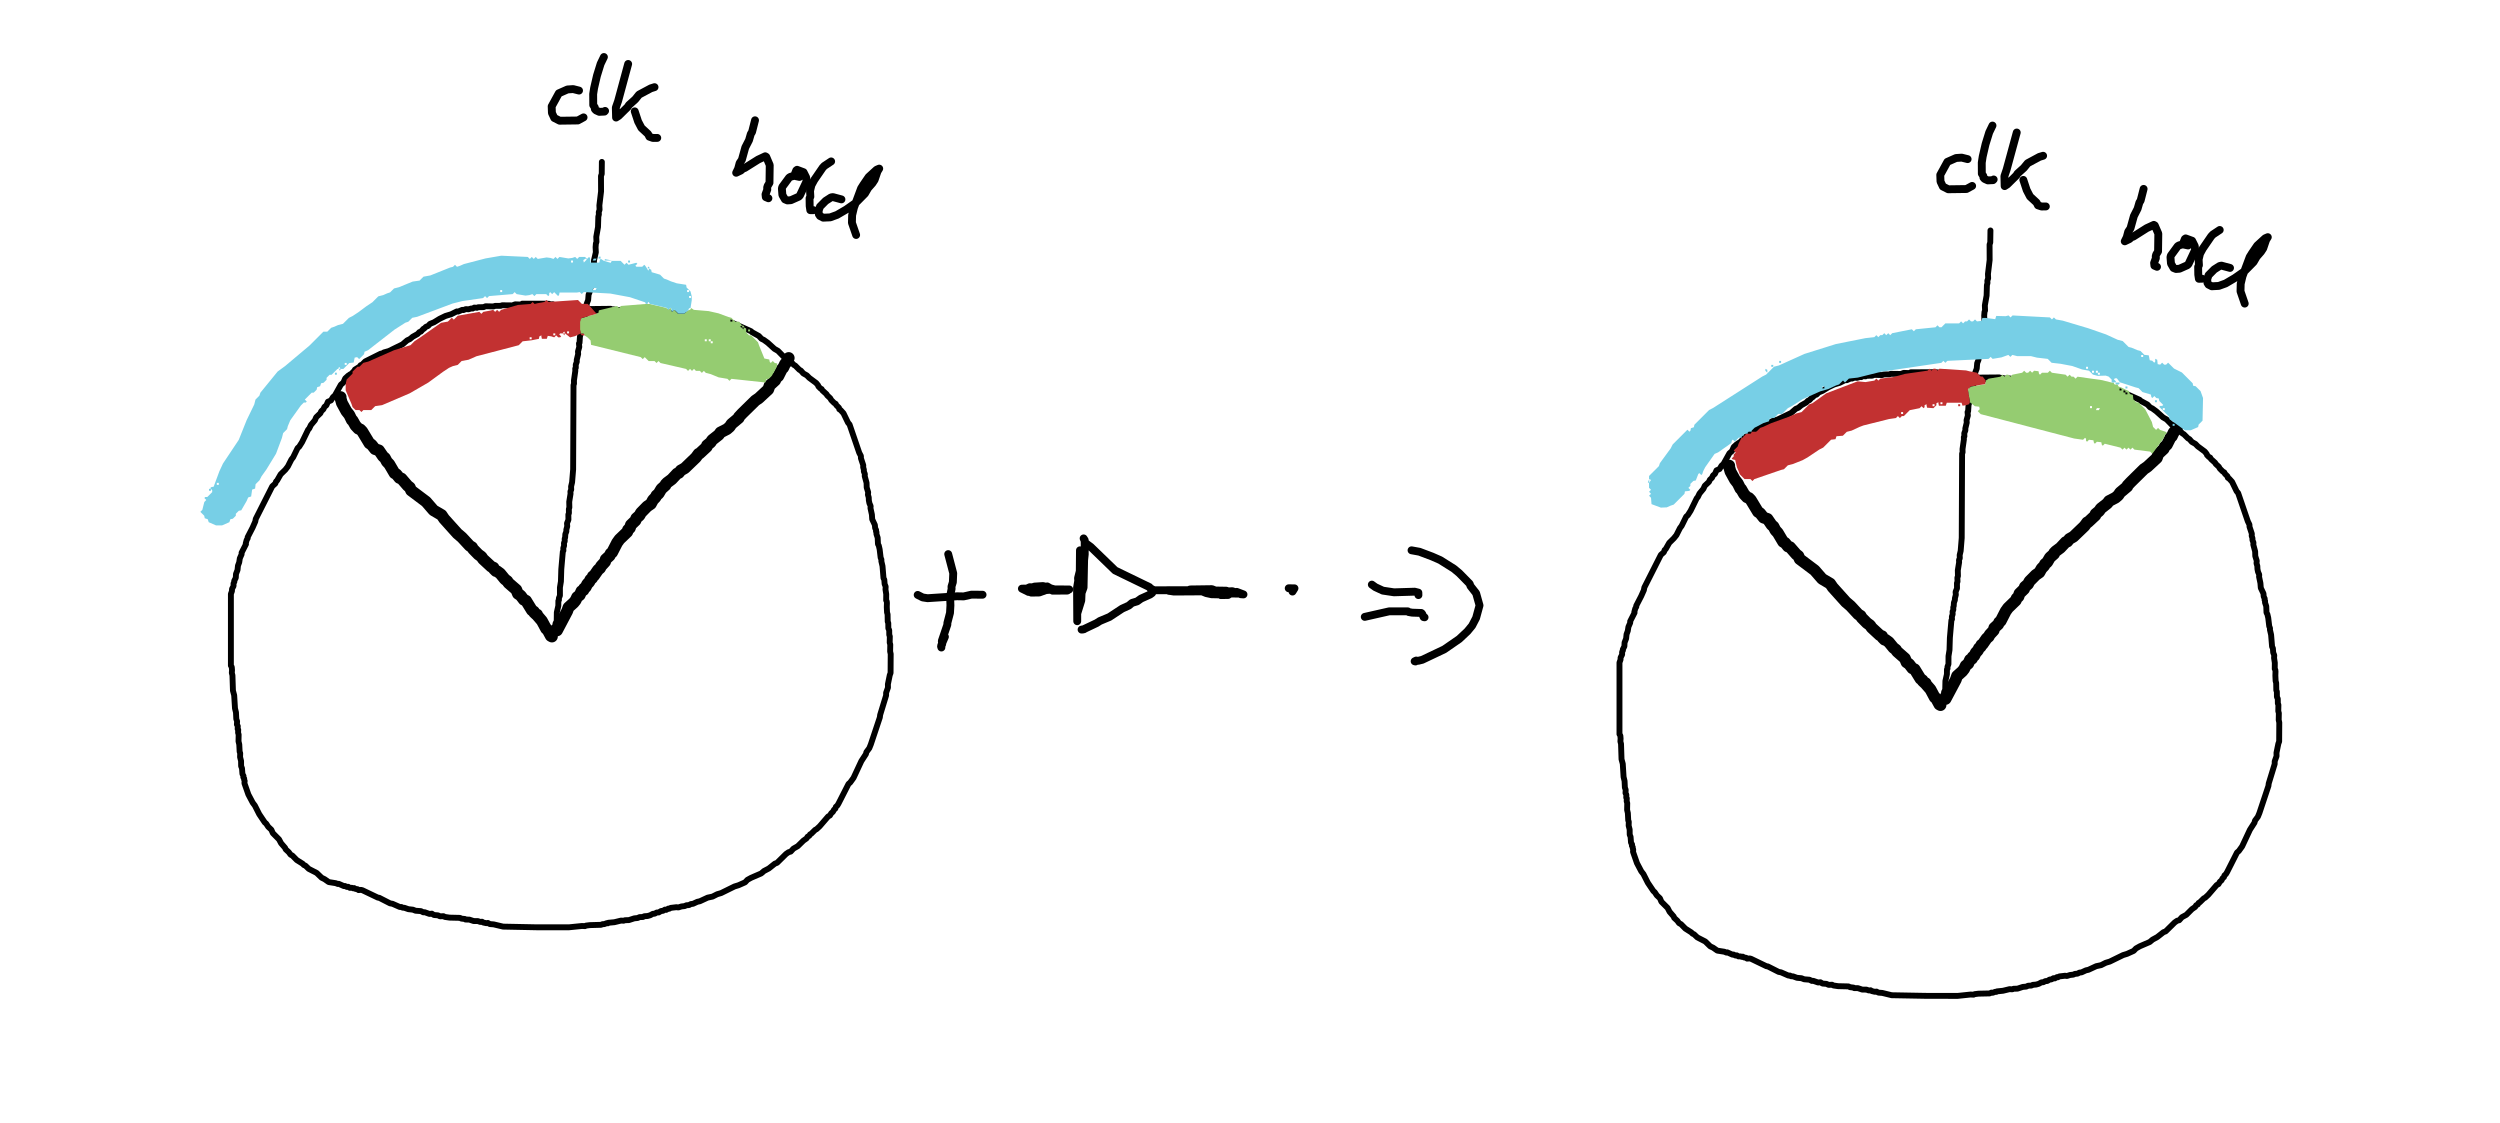 <?xml version="1.0" encoding="UTF-8"?>
<svg id="Layer_1" data-name="Layer 1" xmlns="http://www.w3.org/2000/svg" version="1.1" xmlns:xlink="http://www.w3.org/1999/xlink" viewBox="0 0 403 181">
  <defs>
    <style>
      .cls-1 {
        stroke-width: 1.9px;
      }

      .cls-1, .cls-2, .cls-3, .cls-4 {
        fill: none;
      }

      .cls-1, .cls-3, .cls-4 {
        stroke: #000;
        stroke-linecap: round;
        stroke-linejoin: round;
      }

      .cls-5 {
        fill: #c23131;
      }

      .cls-5, .cls-6, .cls-2, .cls-7 {
        stroke-width: 0px;
      }

      .cls-5, .cls-6, .cls-7 {
        fill-rule: evenodd;
      }

      .cls-6 {
        fill: #95cc71;
      }

      .cls-3 {
        stroke-width: 1.27px;
      }

      .cls-4 {
        stroke-width: .95px;
      }

      .cls-8 {
        clip-path: url(#clippath);
      }

      .cls-7 {
        fill: #77cfe6;
      }
    </style>
    <clipPath id="clippath">
      <rect class="cls-2" x="-51" y="-475" width="514" height="685"/>
    </clipPath>
  </defs>
  <g class="cls-8">
    <polyline class="cls-4" points="90.03 50.27 90.58 50.22 90.95 50.1 91.8 50.06 91.95 49.98 92.44 50 92.92 49.84 98.45 49.78 98.59 49.87 98.93 49.86 99.38 49.98 100.13 49.95 100.8 50.12 102.27 50.13 102.63 50.26 105.59 50.24 107.93 50.41 108.06 50.5 108.96 50.47 109.28 50.61 110.24 50.62 110.39 50.7 111.75 50.69 112.17 50.86 112.39 51.1 113.49 51.03 114.15 51.2 114.59 51.17 115 51.3 115.64 51.32 116.24 51.51 116.54 51.49 117.15 51.64 121.08 53.4 121.22 53.55 122.33 54.16 122.76 54.62 123.12 54.79 123.76 55.25 124.85 56.24 125.41 56.56 126.33 57.5 126.55 57.58 127.14 58.15 127.5 58.33 128.01 58.86 128.16 58.91 128.87 59.62 129.09 59.73 129.49 60.19 130.06 60.51 130.45 60.91 131.57 61.74 131.89 62.13 131.93 62.29 132.26 62.63 132.44 62.71 132.57 62.94 133.25 63.55 133.32 63.71 133.83 64.19 134 64.49 134.47 64.96 134.72 65.1 134.8 65.3 135.24 65.73 135.29 65.97 135.51 66.11 135.97 66.62 136.7 68.13 136.95 68.43 138.51 72.99 138.78 73.51 138.78 73.86 139.16 75.01 139.14 75.31 139.26 75.73 139.25 75.99 139.42 76.43 139.39 76.74 139.69 77.84 139.71 78.58 139.95 79.36 139.91 79.75 140.04 80.19 140.06 80.67 140.15 81.12 140.35 81.59 140.32 81.91 140.55 82.95 140.6 83.71 141.03 84.63 141.07 85.12 141.23 85.45 141.21 85.66 141.29 85.8 141.28 86.08 141.48 86.68 141.53 87.71 141.66 87.95 141.8 88.56 141.96 89.9 142.09 90.22 142.07 90.45 142.26 91.26 142.42 93.21 142.55 93.44 142.6 94.14 142.77 94.57 142.74 95.01 142.86 95.79 142.85 96.77 142.94 96.91 142.97 97.21 142.95 97.85 142.99 98.71 143.08 99.05 143.1 100.22 143.19 100.43 143.2 101.29 143.34 101.58 143.35 102.37 143.44 102.55 143.42 103.59 143.51 103.9 143.49 105.01 143.58 105.43 143.56 108.48 143.43 108.83 143.13 110.3 143.14 110.84 142.84 111.68 142.84 112.1 141.88 115.24 141.83 115.64 140.38 119.99 140.13 120.61 139.66 121.24 139.59 121.55 138.85 122.69 137.59 125.39 137.05 126.14 136.78 126.37 135.17 129.53 134.98 129.85 134.74 130.06 134.66 130.34 134.44 130.53 134.26 130.87 134 131.09 133.78 131.46 133.5 131.61 132.13 133.2 131.62 133.67 131.42 133.76 130.76 134.41 130.58 134.5 130.45 134.73 130.18 134.88 130.02 135.15 129.52 135.5 128.59 136.41 127.9 136.8 127.46 137.28 127.13 137.37 126.72 137.65 125.26 139.09 124.91 139.22 123.93 140 123.15 140.41 122.7 140.8 121.1 141.49 120.48 141.83 120.11 142.23 119.05 142.7 118.4 142.9 116.25 143.96 115.61 144.15 114.86 144.53 114.07 144.7 112.82 145.28 112.41 145.37 111.72 145.69 111.35 145.74 111.07 145.9 110.64 145.93 110.38 146.06 109.85 146.12 109.35 146.28 109.04 146.24 108.12 146.35 107.88 146.49 107.75 146.46 107.39 146.67 107.19 146.63 106.86 146.83 106.57 146.85 106.18 147.09 105.88 147.09 105.53 147.29 105.25 147.3 104.81 147.54 104.39 147.66 103.83 147.7 103.65 147.82 103.09 147.84 102.8 147.98 102.24 148.04 101.38 148.32 100.74 148.34 100.55 148.42 100.11 148.4 99.04 148.66 98.07 148.75 97.98 148.84 97.82 148.81 97.37 148.98 97.17 148.96 96.89 149.08 95.09 149.13 94.45 149.21 94.31 149.29 93.81 149.27 91.72 149.48 86.52 149.48 81.1 149.37 79.58 149.01 78.96 148.96 78.65 148.78 78.41 148.82 77.89 148.71 77.7 148.58 77.43 148.62 77.04 148.48 76.35 148.47 75.65 148.24 75.04 148.23 74.95 148.14 74.37 148.08 74.15 147.96 72.47 147.92 71.71 147.81 71.49 147.69 70.93 147.71 70.6 147.55 69.95 147.5 69.61 147.28 69.25 147.33 68.43 147.04 68.24 147.07 67.85 146.87 66.99 146.81 66.56 146.64 65.83 146.56 65.2 146.34 64.87 146.31 64.71 146.21 64.45 146.21 63.27 145.69 62.88 145.62 61.1 144.71 60.94 144.71 58.43 143.51 58.2 143.45 57.79 143.48 57.64 143.34 57.29 143.29 57.09 143.16 56.94 143.2 56.73 143.11 56.39 143.12 56.13 142.95 55.91 142.97 55.6 142.82 55.44 142.84 54.6 142.47 54.46 142.5 54.13 142.37 52.99 142.19 52.32 141.72 51.85 141.49 51.05 140.72 49.77 140.06 49.23 139.54 49 139.46 48.8 139.24 47.84 138.64 47.13 137.92 46.84 137.77 46.55 137.37 46.04 136.9 45.97 136.69 45.31 135.93 44.98 135.31 43.98 134.3 43.74 133.75 43.24 133.28 42.9 132.76 42.69 132.59 41.79 131.25 41.08 129.85 40.74 129.4 40.04 128.08 39.4 126.25 39.44 125.89 39.35 125.69 39.36 125.5 39.22 125.29 39.25 125.08 39.08 124.77 39.01 123.85 38.87 123.5 38.86 122.67 38.7 122.04 38.72 121.41 38.63 121.18 38.57 120.01 38.45 119.5 38.47 118.42 38.38 118.11 38.4 117.63 38.31 117.52 38.33 117.05 38.19 116.79 38.22 116.27 38.09 115.9 38.04 114.85 37.88 114.19 37.75 112.08 37.55 111.33 37.47 108.87 37.37 108.47 37.4 108.02 37.36 107.52 37.22 107.3 37.22 95.75 37.39 95.28 37.4 94.94 37.65 94.46 37.64 94.06 37.78 93.77 37.76 93.63 38.01 93.14 38.04 92.53 38.29 91.88 38.36 91.19 38.56 90.65 38.66 90 38.96 89.32 38.94 89.11 39.65 87.72 39.61 87.62 39.76 87.06 39.93 86.76 39.92 86.6 40.72 85.05 41.15 84.07 41.23 83.65 43.89 78.39 44.38 77.95 44.5 77.61 44.66 77.47 45.24 76.46 45.99 75.73 46.4 75.2 46.97 74.08 47.25 73.72 47.98 72.22 48.22 72.02 48.69 71.28 49.67 69.27 49.85 69.07 50.12 68.51 50.76 67.75 50.97 67.26 51.66 66.6 51.77 66.31 52.13 65.97 52.3 65.59 52.61 65.34 52.86 64.76 53.35 64.55 53.68 64.01 53.98 63.75 54.95 62.01 55.35 61.67 55.65 61 56.14 60.55 56.3 60.52 56.35 60.4 56.65 60.24 57.17 59.71 57.21 59.58 57.96 59.11 58.13 58.87 58.38 58.77 58.88 58.26 61.38 57.01 61.52 57.03 61.89 56.81 62.68 56.59 64.89 55.51 65.64 54.86 66.06 54.67 66.52 54.29 67.32 53.84 67.61 53.53 67.84 53.46 68.26 53 68.35 52.99 68.67 52.67 68.99 52.56 69.32 52.21 69.96 51.95 70.87 51.39 71.82 50.93 72.72 50.66 73.64 50.2 73.85 50.23 74.51 49.95 74.72 49.98 75.09 49.83 75.51 49.86 75.97 49.73 76.2 49.74 76.46 49.58 76.89 49.62 77.04 49.53 77.96 49.51 78.27 49.37 79.58 49.4 79.78 49.31 80.73 49.3 80.94 49.21 82.59 49.23 83.04 49.06 83.97 49.09 84.19 48.95 88.11 48.95 88.56 48.98 88.7 49.07 89.12 49.05 89.31 49.18 89.48 49.16 89.91 49.32 90.4 49.3 90.77 49.47 91.13 49.48 91.77 49.75 92.05 49.71 92.26 49.84 92.49 49.82 93.06 50.1 99.56 50.06 100.11 50.24 100.23 50.36"/>
    <polyline class="cls-4" points="88.8 102.83 88.86 102.82 89.06 101.97 89.23 101.73 89.19 101.4 89.52 100.78 89.55 100.5 89.74 100.13 89.76 98.72 90 97.65 90.01 96.85 90.1 96.73 90.09 96.44 90.26 96.01 90.26 94.71 90.42 93.73 90.48 91.77 90.73 88.9 90.82 88.76 90.8 88.36 90.93 87.96 90.91 87.54 91.04 87.23 91.02 86.86 91.1 86.65 91.13 86.11 91.3 85.66 91.29 85.4 91.44 84.83 91.4 84.36 91.63 83.78 91.62 82.92 91.71 82.73 91.7 82.06 91.78 81.81 91.76 80.89 91.97 79.59 91.95 79.22 92.08 78.94 92.06 78.43 92.22 77.75 92.39 75.67 92.45 62.06 92.53 61.88 92.52 61.34 92.74 59.79 92.73 59.41 92.82 59.28 92.81 58.79 92.98 58.32 92.97 58.02 93.2 57.07 93.17 56.67 93.38 55.93 93.33 55.37 93.42 55.26 93.49 54.23 93.95 52.56 93.91 52.2 94.27 50.95 94.24 50.61 94.55 49.35 94.57 48.99 94.81 48.37 94.88 47.5 95.1 46.94 95.11 46.62 95.27 46.16 95.23 45.65 95.36 45.26 95.37 44.4 95.55 43.84 95.56 43.04 95.74 42.54 95.75 41.97 96.05 40.67 96.01 39.86 96.06 39.23 96.15 39.02 96.12 38.18 96.4 36.59 96.45 34.93 96.54 34.56 96.52 34.2 96.65 33.81 96.62 33.11 96.89 30.85 96.88 28.37 97 28.04 97.02 26.1"/>
    <polyline class="cls-1" points="54.91 64.01 54.76 64 54.84 64 55.11 64.96 55.83 66.28 56.3 66.87 56.71 67.71 56.83 67.77 57.3 68.6 57.77 69.1 58.09 69.23 58.39 69.54 59.55 71.46 59.88 71.67 60.45 72.39 61.08 72.6 61.75 73.58 62.05 73.83 62.36 74.42 62.75 74.83 63.6 76.28 63.9 76.45 64.38 77.04 64.71 77.14 65.72 78.31 66.06 78.57 66.27 79.06 68.68 80.87 69.89 82.27 71.18 83.02 71.59 83.63 73.72 86 74.46 86.63 75.71 87.98 76.1 88.22 76.25 88.5 77.1 89.37 77.62 89.75 77.86 90.12 79.21 91.37 79.56 91.51 79.63 91.74 79.94 92.05 80.11 92.07 80.63 92.45 81.39 93.38 81.79 93.68 81.94 93.95 83.23 95.07 83.49 95.71 83.9 95.98 84.44 96.68 84.8 96.84 85.74 98.37 86.07 98.59 86.1 98.74 86.43 99.05 86.58 99.07 86.6 99.21 87.35 100.08 88.04 101.36 88.23 101.47 88.79 102.51 88.97 102.61"/>
    <polyline class="cls-1" points="127.14 57.71 126.89 58.29 126.55 58.66 126.26 59.28 126.05 59.47 125.46 60.64 125.11 60.94 124.95 61.32 124.07 62.13 123.84 62.78 122.33 64.18 121.76 64.57 119.6 66.69 119.11 67.22 119.08 67.38 117.92 68.35 117.63 68.79 117.18 69.18 116.14 69.71 115.86 70.1 114.8 70.93 114.55 71.32 113.97 71.79 113.93 72.03 112.75 73.12 112.61 73.16 112.17 73.76 110.39 75.47 109.75 75.83 109.43 76.23 109.15 76.34 108.29 77.26 107.55 77.81 107.3 78.07 107.27 78.23 106.61 78.82 106.17 79.57 105.82 79.87 105.68 80.16 105.26 80.6 104.92 81.23 104.32 81.64 103.32 82.66 103.08 83.1 102.57 83.55 102.44 83.91 101.7 84.62 101.54 85.11 101.24 85.4 101.11 85.75 99.87 86.94 99.48 87.48 98.67 89.06 98.43 89.24 98.27 89.59 97.64 90.17 97.54 90.56 96.89 91.27 96.74 91.58 96.41 91.86 95.76 92.8 95.56 92.91 95.45 93.2 95.17 93.44 94.98 93.83 94.67 94.14 94.41 94.65 94.15 94.86 94.05 95.13 93.73 95.3 93.45 95.93 93.03 96.26 92.78 96.79 92.47 97.17 91.64 97.92 91.43 98.51 89.79 101.62"/>
    <polyline class="cls-3" points="121.71 19.39 121.23 21.28 121.03 21.6 120.74 22.6 120.14 23.77 119.59 25.76 119.23 26.29 118.99 27.19 118.67 27.85 119.42 27.49 119.75 27.19 120.06 27.08 122.21 25.73 123.36 25.19 123.52 25.29 124.08 26.61 124.04 29.48 123.75 29.96 123.66 30.25 123.69 30.55 123.4 31.34 123.45 31.78 123.87 31.96"/>
    <polyline class="cls-3" points="128.88 28.52 128.02 28.34 127.43 28.5 127.21 28.63 126.1 30.14 126.04 30.41 126.12 31.43 126.53 32.14 126.93 32.31 127.49 32.27 128.77 31.7 128.95 31.5 130.01 29.25 129.96 28.62 129.53 27.76 128.49 27.37 128.36 27.47 128.13 28.04 128.31 28.36"/>
    <polyline class="cls-3" points="133.98 26.02 132.88 26.75 132.61 27.04 131.25 29.02 130.8 29.85 130.58 30.77 130.63 31.71 130.5 31.96 130.52 33.21 130.62 33.88 131.14 33.88"/>
    <polyline class="cls-3" points="135.64 32.14 134.26 31.77 133.97 31.82 133.1 32.38 132.18 33.31 131.96 33.97 132 34.55 132.18 34.82 132.7 35.09 133.83 35.04 134.93 34.64 136.42 33.77 137.97 32.68 139.43 31.2 139.94 30.32 140.63 29.54 140.99 28.99 141.45 27.64 141.73 27.18 141.31 27.36 140.03 28.53 139.17 29.79 138.81 30.36 137.65 33.48 137.36 34.7 137.33 35.91 138.01 37.88"/>
    <polyline class="cls-3" points="93.34 14.6 92.39 14.36 91.48 14.42 90.08 15.04 88.93 17.14 88.97 18.21 89.35 19.02 90.22 19.46 93.15 19.42 94.07 18.92"/>
    <polyline class="cls-3" points="97.35 9.19 96.82 10.29 96.23 12.2 95.77 14.19 95.62 15.16 95.63 16.94 95.88 17.32 95.89 17.58 96.07 17.79 96.6 18.03 97.44 17.99 97.54 17.88"/>
    <polyline class="cls-3" points="101.26 10.31 99.64 16.29 99.27 17.35 99.31 18.95 99.73 18.68 101.2 17.23 101.38 16.94 102.4 16.02 103.02 15.25 104.91 14.24 105.51 14.05"/>
    <polyline class="cls-3" points="102.32 17.95 102.86 19.59 103.4 20.62 104.46 21.6 104.68 22.04 105.26 22.24 105.95 22.23"/>
    <polyline class="cls-4" points="313.87 61.32 314.42 61.28 314.79 61.15 315.64 61.12 315.79 61.03 316.28 61.05 316.76 60.89 322.29 60.84 322.43 60.92 322.77 60.91 323.22 61.03 323.97 61.01 324.64 61.17 326.11 61.18 326.47 61.31 329.43 61.29 331.77 61.47 331.9 61.55 332.8 61.53 333.12 61.66 334.08 61.67 334.23 61.76 335.59 61.74 336.01 61.92 336.23 62.16 337.33 62.08 337.99 62.25 338.43 62.22 338.84 62.35 339.48 62.37 340.08 62.56 340.38 62.54 340.99 62.69 344.92 64.45 345.06 64.61 346.17 65.21 346.6 65.67 346.96 65.84 347.6 66.31 348.69 67.29 349.25 67.61 350.17 68.55 350.39 68.63 350.98 69.2 351.34 69.38 351.85 69.91 352 69.96 352.71 70.67 352.93 70.78 353.33 71.24 353.9 71.56 354.29 71.96 355.41 72.79 355.73 73.19 355.77 73.35 356.1 73.69 356.28 73.76 356.41 74 357.09 74.61 357.16 74.77 357.67 75.24 357.84 75.54 358.31 76.01 358.56 76.15 358.64 76.35 359.08 76.79 359.13 77.02 359.35 77.16 359.81 77.67 360.54 79.18 360.79 79.48 362.35 84.04 362.61 84.57 362.62 84.91 363 86.06 362.97 86.37 363.1 86.78 363.09 87.04 363.26 87.48 363.23 87.79 363.53 88.9 363.55 89.64 363.79 90.41 363.75 90.8 363.88 91.24 363.9 91.72 363.99 92.18 364.19 92.64 364.16 92.96 364.38 94.01 364.44 94.77 364.87 95.68 364.91 96.17 365.07 96.5 365.05 96.71 365.13 96.86 365.12 97.13 365.32 97.73 365.36 98.76 365.5 99.01 365.64 99.61 365.8 100.95 365.93 101.28 365.91 101.5 366.1 102.32 366.26 104.26 366.39 104.49 366.44 105.2 366.61 105.63 366.58 106.06 366.7 106.85 366.69 107.83 366.78 107.96 366.81 108.26 366.79 108.9 366.83 109.76 366.92 110.11 366.94 111.27 367.03 111.48 367.04 112.35 367.18 112.63 367.19 113.42 367.28 113.6 367.26 114.64 367.35 114.96 367.33 116.06 367.42 116.48 367.4 119.53 367.27 119.88 366.97 121.35 366.98 121.89 366.68 122.73 366.68 123.15 365.72 126.29 365.67 126.69 364.22 131.05 363.97 131.66 363.5 132.29 363.43 132.6 362.69 133.75 361.43 136.44 360.89 137.19 360.61 137.42 359.01 140.58 358.82 140.9 358.58 141.12 358.5 141.39 358.28 141.58 358.1 141.93 357.84 142.14 357.62 142.52 357.34 142.66 355.97 144.25 355.46 144.72 355.26 144.81 354.6 145.46 354.42 145.55 354.29 145.79 354.02 145.93 353.86 146.2 353.35 146.55 352.43 147.47 351.73 147.85 351.29 148.34 350.96 148.42 350.56 148.7 349.1 150.14 348.75 150.27 347.76 151.05 346.99 151.47 346.54 151.85 344.94 152.54 344.32 152.89 343.95 153.28 342.89 153.76 342.24 153.96 340.09 155.01 339.45 155.2 338.7 155.58 337.91 155.75 336.66 156.33 336.25 156.42 335.56 156.74 335.19 156.79 334.91 156.95 334.48 156.99 334.22 157.11 333.69 157.17 333.19 157.33 332.88 157.29 331.96 157.4 331.72 157.54 331.59 157.51 331.23 157.72 331.03 157.68 330.69 157.88 330.41 157.9 330.02 158.14 329.72 158.15 329.37 158.34 329.09 158.35 328.65 158.59 328.23 158.71 327.67 158.76 327.49 158.87 326.93 158.9 326.64 159.04 326.08 159.09 325.22 159.37 324.58 159.39 324.39 159.48 323.95 159.45 322.88 159.71 321.91 159.81 321.82 159.89 321.66 159.87 321.21 160.04 321.01 160.01 320.73 160.14 318.93 160.18 318.29 160.26 318.15 160.34 317.65 160.32 315.56 160.54 310.36 160.53 304.94 160.43 303.42 160.06 302.8 160.01 302.49 159.84 302.24 159.88 301.73 159.76 301.54 159.63 301.27 159.67 300.88 159.53 300.19 159.52 299.49 159.29 298.88 159.28 298.79 159.2 298.21 159.13 297.99 159.01 296.31 158.97 295.55 158.86 295.33 158.74 294.77 158.76 294.43 158.6 293.79 158.55 293.45 158.34 293.08 158.38 292.27 158.1 292.08 158.13 291.69 157.93 290.83 157.86 290.4 157.69 289.67 157.62 289.04 157.39 288.71 157.37 288.55 157.26 288.29 157.26 287.1 156.74 286.72 156.67 284.94 155.77 284.78 155.77 282.27 154.56 282.04 154.5 281.63 154.53 281.48 154.4 281.13 154.34 280.93 154.21 280.78 154.25 280.56 154.17 280.23 154.17 279.97 154 279.75 154.03 279.44 153.87 279.27 153.89 278.44 153.52 278.3 153.56 277.97 153.42 276.83 153.24 276.16 152.77 275.69 152.55 274.89 151.77 273.61 151.11 273.07 150.6 272.84 150.51 272.64 150.3 271.68 149.69 270.97 148.97 270.67 148.82 270.39 148.43 269.87 147.95 269.81 147.75 269.14 146.98 268.82 146.36 267.82 145.36 267.58 144.8 267.08 144.33 266.74 143.82 266.53 143.64 265.63 142.3 264.92 140.9 264.57 140.45 263.88 139.14 263.24 137.3 263.28 136.95 263.19 136.74 263.2 136.56 263.06 136.34 263.09 136.13 262.92 135.83 262.85 134.9 262.71 134.55 262.7 133.72 262.54 133.09 262.56 132.46 262.47 132.24 262.41 131.07 262.29 130.56 262.31 129.47 262.22 129.16 262.24 128.68 262.15 128.57 262.17 128.11 262.03 127.84 262.06 127.32 261.93 126.95 261.88 125.9 261.72 125.24 261.59 123.13 261.39 122.39 261.31 119.92 261.21 119.52 261.24 119.07 261.2 118.57 261.06 118.36 261.06 106.81 261.23 106.33 261.24 106 261.49 105.51 261.48 105.11 261.62 104.83 261.6 104.69 261.85 104.19 261.88 103.58 262.13 102.94 262.2 102.25 262.4 101.7 262.5 101.06 262.8 100.37 262.78 100.16 263.49 98.77 263.45 98.67 263.6 98.11 263.77 97.81 263.76 97.65 264.56 96.1 264.99 95.13 265.07 94.7 267.73 89.44 268.22 89.01 268.34 88.66 268.5 88.53 269.08 87.51 269.82 86.78 270.24 86.26 270.81 85.13 271.08 84.77 271.82 83.27 272.06 83.07 272.53 82.33 273.51 80.33 273.69 80.12 273.96 79.56 274.59 78.8 274.81 78.31 275.5 77.66 275.61 77.36 275.97 77.02 276.14 76.64 276.45 76.39 276.7 75.82 277.19 75.61 277.51 75.07 277.82 74.8 278.79 73.06 279.19 72.72 279.48 72.05 279.98 71.6 280.13 71.57 280.19 71.45 280.49 71.29 281.01 70.76 281.05 70.63 281.8 70.16 281.97 69.93 282.22 69.82 282.72 69.31 285.22 68.06 285.36 68.08 285.73 67.86 286.52 67.64 288.73 66.57 289.48 65.91 289.9 65.73 290.36 65.34 291.16 64.89 291.45 64.59 291.68 64.51 292.1 64.05 292.19 64.04 292.51 63.72 292.83 63.61 293.16 63.27 293.8 63 294.71 62.44 295.66 61.98 296.56 61.71 297.48 61.25 297.69 61.29 298.35 61 298.55 61.03 298.93 60.88 299.35 60.91 299.81 60.78 300.04 60.79 300.3 60.63 300.73 60.67 300.88 60.58 301.8 60.56 302.11 60.43 303.42 60.46 303.62 60.36 304.57 60.35 304.77 60.26 306.43 60.28 306.88 60.11 307.81 60.14 308.03 60.01 311.95 60 312.4 60.04 312.54 60.12 312.96 60.11 313.15 60.23 313.32 60.22 313.75 60.37 314.24 60.35 314.61 60.53 314.97 60.53 315.61 60.8 315.88 60.76 316.1 60.89 316.33 60.87 316.9 61.15 323.4 61.12 323.95 61.29 324.07 61.42"/>
    <polyline class="cls-4" points="312.64 113.89 312.7 113.88 312.9 113.02 313.07 112.79 313.03 112.45 313.36 111.83 313.39 111.55 313.57 111.18 313.6 109.77 313.84 108.7 313.85 107.9 313.94 107.78 313.93 107.49 314.09 107.06 314.1 105.77 314.26 104.78 314.32 102.82 314.57 99.95 314.66 99.82 314.64 99.41 314.77 99.01 314.75 98.59 314.88 98.29 314.86 97.91 314.94 97.7 314.97 97.16 315.13 96.71 315.13 96.45 315.28 95.88 315.24 95.41 315.47 94.84 315.46 93.97 315.55 93.78 315.53 93.12 315.62 92.87 315.6 91.94 315.81 90.64 315.79 90.27 315.92 89.99 315.9 89.48 316.06 88.81 316.23 86.72 316.29 73.11 316.37 72.93 316.36 72.39 316.58 70.84 316.57 70.46 316.66 70.34 316.64 69.84 316.82 69.37 316.81 69.07 317.04 68.12 317.01 67.73 317.22 66.98 317.17 66.42 317.26 66.31 317.33 65.29 317.79 63.61 317.75 63.26 318.11 62 318.08 61.66 318.39 60.4 318.41 60.04 318.65 59.42 318.72 58.55 318.94 57.99 318.95 57.67 319.1 57.21 319.07 56.71 319.2 56.32 319.21 55.45 319.39 54.9 319.4 54.09 319.57 53.59 319.59 53.03 319.89 51.72 319.85 50.91 319.9 50.28 319.99 50.07 319.96 49.23 320.24 47.64 320.29 45.98 320.38 45.61 320.36 45.25 320.49 44.87 320.46 44.17 320.73 41.91 320.72 39.42 320.83 39.09 320.86 37.15"/>
    <polyline class="cls-1" points="278.75 75.06 278.6 75.05 278.68 75.06 278.95 76.02 279.67 77.33 280.13 77.92 280.55 78.77 280.67 78.83 281.14 79.65 281.6 80.15 281.93 80.28 282.23 80.59 283.39 82.51 283.72 82.72 284.29 83.44 284.92 83.65 285.59 84.63 285.89 84.88 286.2 85.48 286.58 85.89 287.44 87.34 287.74 87.5 288.22 88.09 288.55 88.2 289.56 89.36 289.9 89.62 290.11 90.12 292.52 91.93 293.73 93.32 295.02 94.08 295.43 94.68 297.56 97.05 298.3 97.68 299.55 99.03 299.94 99.27 300.09 99.56 300.94 100.42 301.46 100.8 301.7 101.17 303.05 102.42 303.4 102.56 303.47 102.79 303.78 103.11 303.95 103.13 304.47 103.5 305.23 104.43 305.63 104.73 305.78 105 307.07 106.13 307.33 106.76 307.74 107.04 308.27 107.73 308.64 107.89 309.58 109.42 309.91 109.65 309.94 109.79 310.27 110.1 310.42 110.12 310.44 110.27 311.19 111.13 311.88 112.42 312.07 112.53 312.63 113.56 312.81 113.66"/>
    <polyline class="cls-1" points="350.98 68.76 350.73 69.34 350.39 69.71 350.1 70.34 349.89 70.52 349.3 71.69 348.95 72 348.78 72.37 347.91 73.18 347.68 73.83 346.17 75.23 345.6 75.62 343.44 77.75 342.95 78.27 342.92 78.43 341.76 79.4 341.47 79.84 341.02 80.23 339.98 80.77 339.7 81.15 338.64 81.98 338.39 82.37 337.81 82.85 337.77 83.08 336.59 84.18 336.45 84.21 336.01 84.81 334.23 86.52 333.59 86.88 333.27 87.29 332.99 87.39 332.13 88.31 331.39 88.86 331.14 89.12 331.11 89.29 330.45 89.87 330.01 90.63 329.66 90.92 329.52 91.21 329.1 91.65 328.75 92.28 328.16 92.69 327.15 93.71 326.92 94.16 326.41 94.6 326.28 94.96 325.54 95.68 325.38 96.17 325.08 96.46 324.94 96.8 323.7 98 323.32 98.53 322.51 100.11 322.27 100.3 322.11 100.65 321.48 101.22 321.38 101.62 320.73 102.32 320.58 102.63 320.25 102.91 319.6 103.85 319.4 103.96 319.29 104.25 319.01 104.49 318.82 104.88 318.51 105.19 318.25 105.71 317.99 105.91 317.88 106.19 317.57 106.35 317.28 106.98 316.87 107.31 316.62 107.84 316.31 108.23 315.48 108.97 315.27 109.57 313.62 112.67"/>
    <polyline class="cls-3" points="345.55 30.45 345.07 32.33 344.87 32.65 344.58 33.65 343.98 34.83 343.43 36.81 343.07 37.34 342.83 38.25 342.51 38.9 343.26 38.54 343.59 38.24 343.9 38.14 346.05 36.78 347.2 36.25 347.35 36.34 347.92 37.66 347.88 40.53 347.59 41.01 347.5 41.31 347.53 41.6 347.24 42.39 347.29 42.83 347.71 43.01"/>
    <polyline class="cls-3" points="352.72 39.57 351.86 39.39 351.27 39.55 351.05 39.68 349.94 41.2 349.88 41.46 349.96 42.48 350.37 43.2 350.77 43.36 351.33 43.32 352.61 42.75 352.79 42.55 353.85 40.3 353.8 39.67 353.37 38.81 352.33 38.43 352.2 38.52 351.97 39.09 352.15 39.41"/>
    <polyline class="cls-3" points="357.82 37.07 356.72 37.8 356.44 38.1 355.09 40.07 354.64 40.9 354.42 41.82 354.47 42.76 354.34 43.01 354.36 44.27 354.46 44.94 354.98 44.93"/>
    <polyline class="cls-3" points="359.48 43.19 358.1 42.82 357.81 42.88 356.94 43.43 356.02 44.36 355.8 45.02 355.84 45.6 356.01 45.88 356.54 46.15 357.67 46.09 358.77 45.69 360.25 44.82 361.81 43.73 363.27 42.25 363.78 41.38 364.47 40.59 364.83 40.04 365.29 38.69 365.57 38.23 365.15 38.41 363.87 39.58 363.01 40.84 362.65 41.42 361.49 44.53 361.2 45.75 361.17 46.96 361.85 48.94"/>
    <polyline class="cls-3" points="317.18 25.65 316.22 25.41 315.32 25.47 313.92 26.09 312.77 28.19 312.81 29.26 313.19 30.07 314.06 30.51 316.99 30.47 317.91 29.97"/>
    <polyline class="cls-3" points="321.19 20.24 320.66 21.34 320.07 23.25 319.61 25.24 319.46 26.22 319.47 28 319.71 28.37 319.73 28.63 319.91 28.84 320.44 29.08 321.27 29.04 321.38 28.93"/>
    <polyline class="cls-3" points="325.1 21.36 323.47 27.34 323.11 28.4 323.15 30 323.57 29.73 325.04 28.28 325.22 27.99 326.24 27.07 326.86 26.31 328.75 25.29 329.35 25.11"/>
    <polyline class="cls-3" points="326.16 29 326.7 30.64 327.24 31.68 328.3 32.66 328.52 33.1 329.1 33.29 329.79 33.28"/>
    <polyline class="cls-3" points="207.74 94.83 208.67 94.84 208.35 95.36"/>
    <polyline class="cls-3" points="221.14 94.24 221.71 94.65 222.91 95.21 224.71 95.48 228.05 95.38 228.64 95.53 228.65 95.93"/>
    <polyline class="cls-3" points="220 99.44 223.93 98.55 226.94 98.55 227.07 98.66 227.64 98.76 229.11 98.81 229.24 98.92 229.49 99.48 229.64 99.51"/>
    <polyline class="cls-3" points="227.54 88.71 228.81 88.94 230.85 89.71 232.15 90.28 234.35 91.66 235.22 92.38 236.91 94.1 237.04 94.47 237.95 95.63 238.5 97.59 237.95 99.61 237.3 100.86 236.56 101.76 235.23 103.01 232.81 104.68 229.27 106.36 228.58 106.53 228.29 106.48 228.04 106.6 228.18 106.63"/>
    <polyline class="cls-3" points="152.85 89.32 153.66 92.41 153.6 93.85 153.38 94.56 153.4 94.92 153.16 96.1 153.21 97.59 153.14 98.8 152.71 100.45 152.72 100.67 151.82 103.32 151.88 103.84 151.7 104.2 151.75 104.38 151.73 104.03 152.32 102.65"/>
    <polyline class="cls-3" points="147.93 95.9 148.74 96.31 149.53 96.43 154.28 96.12 155.35 96.14 156.59 95.86 158.39 95.87"/>
    <polyline class="cls-3" points="168.01 95.02 167.97 95.1 169.46 95.06 169.68 95.22 172.04 95.2"/>
    <polyline class="cls-3" points="174.09 88.71 174.06 92.07 173.78 93.19 173.81 93.63 173.62 94.74 173.65 100.14 173.65 98.9 174.3 96.81 174.35 95.6 174.67 94.72 174.76 90.29 174.86 89.35 174.85 87.06 174.68 86.79 175 87.55 175.83 88.16 179.76 91.96 185.29 94.64 185.49 94.92 185.66 94.94 185.84 95.25 185.72 95.6 185.39 95.84 183.94 96.49 183.31 96.94 182.48 97.19 181.97 97.62 180.89 98.11 178.84 99.46 177.31 100.1 176.78 100.44 174.61 101.47 174.35 101.49 174.75 101.43"/>
    <polyline class="cls-3" points="188.46 95.24 189.24 95.36 193.77 95.33 194.46 95.61 195.3 95.79 196.65 95.82 196.82 95.93 197.97 95.91"/>
    <polyline class="cls-3" points="170.31 95.02 170.3 95.09 169.33 94.83 168.81 94.53 168.6 94.58 168.12 94.47 166.74 94.56 166.47 94.68 166 94.66 165.53 94.88 164.73 94.89 165.8 95.42 165.98 95.39 166.24 95.53 167.53 95.51 168.92 95.01 172.36 95.02"/>
    <polyline class="cls-3" points="196.74 95.82 197.74 95.67 199.9 95.69 200.02 95.79 200.45 95.82 199.37 95.41 199.07 95.45 198.65 95.3 197.97 95.34 197.7 95.22 195.92 95.19 195.36 94.97 191.85 95.02 191.57 95.14 185.81 95.15"/>
    <polyline class="cls-7" points="265.86 77.85 265.63 77.77 265.86 77.21 265.86 77.85"/>
    <polyline class="cls-7" points="34 79.11 33.69 79.11 33.69 78.8 34 78.8 34 79.11"/>
    <polyline class="cls-6" points="120.91 53.42 120.59 53.42 120.59 53.11 120.91 53.11 120.91 53.42"/>
    <polyline class="cls-6" points="119.64 52.79 119.64 52.47 119.8 52.47 119.96 52.63 119.96 52.79 119.64 52.79"/>
    <polyline class="cls-5" points="94.27 54.06 93.79 54.06 93.63 53.9 93.63 53.74 94.11 53.74 94.27 53.9 94.27 54.06"/>
    <polyline class="cls-5" points="91.1 53.74 90.94 54.06 90.78 53.74 91.1 53.74"/>
    <path class="cls-6" d="M119.96,52.79l.32.16v.63l.48.48h.32l1.11,1.11.16.48.87,2.14.79.16.08.4.16.16.32-.32.32.32.4.08-.08.56-.79,1.43-.48.48-.4.08-.16.52-5.47-.59-.32.32-.32-.32-1.43-.24-1.27-.52-.79-.2-.32-.32-.32.32-.32-.32h-.63l-.32-.32-.32.32-.32-.32-.32.32-.32-.32-4.12-.95-.32-.32-.32.32-.32-.32h-.95l-.63-.63-.32.32-.32-.32-8.01-1.98-.08-.71-.48-.48-.48-.32v-.16l-.16-.16h-.48l-.12-.63v-1.27l.2-.56,2.46-.71.32-.16.08-.4,2.93-.71.32.32.32-.32,3.96-.32h.63l2.7.63.32.32.32-.32.16.16v.32l.16.16.32-.32.63.63h.95l.79-.63h.16l.16-.16v-.16l.48.32,2.38.2,1.59.36,1.59.59.48.12.63.63h.63l.48.63-.32.16.16.16h.16l.16.32.16-.32M118.06,51.84v-.32h-.32v.32h.32M114.89,55.33v-.32h-.32v.32h.32M114.57,55.01v-.32h-.32v.32h.32M113.93,55.01v-.32h-.32v.32h.32"/>
    <path class="cls-5" d="M85.7,54.69v-.32h-.32v.32h.32M89.51,54.06v-.32h-.32v.32h.32M91.73,53.74v-.32h-.32v.32h.32M90.78,53.74h-.48l-.16.16.32.32-.16.16h-.32l-.32-.32-.32.32-.48-.16-.56-.08-.16.48h-.79l-.08-.4v-.16l-.32.16-.08.4-1.19.24-1.43.16-.63.63-6.82,1.78-1.27.56-1.11.2-.63.63-.79.2-.63.28-.95.63-2.38,1.74-3.01,1.74-2.22.95-2.22.95-1.11.16-.63.63h-1.27l-.32.32-.32-.32h-.63l-.48-.48-.16-.48-.95-2.22v-.95l.16-.79.95-.95v-.32l.79-.79h.32l.63-.63.79-.2,4.12-1.82,2.7-.83.63-.63.95-.63,3.33-2.34,1.11-.2.63-.63.32.32.63-.63,3.49-.63.32.32.32-.32,1.11-.2.48-.12.32.32.32-.32.32.32.32-.32,2.7-.79,2.06-.16.32-.32.32.32.48-.12,1.11-.2.32-.32.32.32,4.76-.32.63.63h.95l1.43,1.59-2.46.71-.2.56v1.27l.12.63-.95.44-.79.2-.79-.63-.16-.32-.16.16v.16"/>
    <polyline class="cls-7" points="54.3 60.4 53.99 60.4 53.99 60.08 54.3 60.08 54.3 60.4"/>
    <polyline class="cls-7" points="54.94 59.45 54.78 59.77 54.62 59.45 54.94 59.45"/>
    <polyline class="cls-7" points="104.42 43.27 104.42 43.11 104.58 42.96 104.74 43.27 104.42 43.27"/>
    <polyline class="cls-7" points="101.56 42.32 101.25 42.32 101.25 42 101.56 42 101.56 42.32"/>
    <polyline class="cls-7" points="97.44 42 97.52 41.77 98.71 42 97.44 42"/>
    <polyline class="cls-7" points="96.01 42 95.54 42 95.7 41.69 96.17 41.69 96.01 42"/>
    <polyline class="cls-7" points="96.81 41.69 96.49 41.69 96.49 41.37 96.81 41.37 96.81 41.69"/>
    <path class="cls-7" d="M35.27,78.16v-.32h-.32v.32h.32M111.08,49.93l-.79.63h-.95l-.63-.63-.32.32-.16-.16v-.32l-.16-.16-.32.32-.32-.32-2.7-.63-.16-.32-.16.16v.16h-.32l-.08-.24-2.46-.83-3.17-.59-4.28-.24-.32.32-.32-.32-.48.08h-2.78l-.08.4-.16.16-.63-.63-.32.32-.32-.32-.16.16v.32l-.16.16-.32-.32h-1.59l-.32.32-.32-.32-.48.16-.63.08-1.43-.24-.32-.32-.32.32-3.81.32-.32.32-.32-.32-.32.32-3.33.48-1.59.4-5.71,2.14-.79.16-.63.63-.48.16-1.74,1.11-4.28,3.33-.56.24-.08.4-.79.79-.32-.32-.4.08-.16.79-.71.08-.95.95h-.48l-.16-.32-.16.16v.16h-.16l-.95.95h-.32l-.48.48v.32l-.48.48-.4.08-.16.48-.48.16-.08.4-.48.48h-.32l-1.11,1.11.32.32-.16.16h-.32l-.48.48-1.7,2.38-.4.95-.12.48-.63.63-.2.79-.95,2.54-1.55,2.54-.79,1.11-.32.63-.63.63-.08.71-.48.16-.16,1.11-.48.16-.24.56-.87,1.51-.4.08-.48.48v.32l-.48.48-.4.08-.16.48-1.19.52h-.95l-1.19-.52-.16-.48-.48-.16-.08-.4-.63-.63.32-.32.32-1.27.32-.32-.32-.32.16-.16h.32l.79-.79v-.32l-.32-.32.16-.16.4-.08.91-2.46.59-1.27,2.54-3.81,1.27-3.17,1.23-2.54.2-.79.63-.63.16-.48,2.78-3.41,1.19-.87,3.96-3.33,2.22-2.22h.63l.63-.63.48-.16.63-.28.79-.2.95-.95.63-.32.95-.63,1.27-.95.95-.63.95-.95.79-.2.63-.28.48-.16.63-.63.79-.2,2.22-.91,1.11-.16.63-.63,1.11-.2,3.17-1.27.48-.12.32-.32.32.32.48-.16.63-.28,3.49-.91,2.54-.44,4.28.2.32.32.32-.32.32.32.32-.32.32.32,1.43-.24.63.08.48.16.32-.32.32.32.32-.32,1.43.24.63-.08.48-.16.32.32.32-.32h.95l.32.32.32-.32.16.16.08.75h1.43l.08-.44.16-.16.48.32,1.11.32.16-.32h1.43l.63.63.32-.32.32.32,1.27-.32.16.16-.32.32.16.16h.95l.32-.32.16.16.32.48.16.32.16-.32.32.16.08.4,1.35.4.63.63.48.16.63.28.95.32,1.51.24.08.44.63.63.2.79v.63l-.2,1.27h-.16l-.16.16v.16M111.4,48.03v-.32h-.32v.32h.32M55.89,58.82v-.32h-.32v.32h.32M111.08,47.08v-.32h-.32v.32h.32M80.95,47.08v-.32h-.32v.32h.32M96.01,46.76l.16-.32h-.48l-.16.32h.48M92.37,42.32v-.32h-.32v.32h.32M94.11,42.32l.48-.48-.16-.16-.4.24.08.4"/>
    <polyline class="cls-7" points="350.55 68.65 350.23 68.65 350.23 68.33 350.55 68.33 350.55 68.65"/>
    <polyline class="cls-7" points="347.7 64.84 347.38 64.84 347.38 64.52 347.7 64.52 347.7 64.84"/>
    <polyline class="cls-7" points="342.94 62.62 342.62 62.62 342.62 62.3 342.94 62.3 342.94 62.62"/>
    <polyline class="cls-7" points="341.04 61.99 341.04 61.67 341.67 61.67 341.67 61.83 341.51 61.99 341.35 61.99 341.04 61.99"/>
    <polyline class="cls-5" points="315.98 65.48 315.66 65.48 315.66 65.16 315.98 65.16 315.98 65.48"/>
    <path class="cls-6" d="M342.94,63.57v-.32h-.32v.32h.32M342.62,63.26v-.32h-.32v.32h.32M341.99,62.94v-.32h-.32v.32h.32M341.35,61.99l.16.32.48.16.63.32.56.24.16.48.48.16.08.71.48.48h.32l1.11,1.11,1.07,2.06.2.79.48.48.32-.32.32.32.95.32.16.16-.32.32-.16.48-1.74,2.38-.16.16-.32-.32-2.54-.32-.32-.32-.32.32-.32-.32-.32.32-.32-.32-.32.32-.32-.32-2.54-.63-.32.32-.16-.16-.08-.4-.71-.08-.32.32-.16-.16-.08-.4-.71-.08-.32.32-.16-.16v-.32l-.16-.16-.32.32-1.43-.2-15.07-3.93-.48-.48.32-.32-.08-.4-.71-.08-.79-.63-.32-2.06.48-.48,2.3-.36.08-.59.48-.32,1.9-.32.32-.32.32.32.32-.32h.32l.32.32.32-.32,1.59-.32.32-.32.32.32h.32l.32-.32.32.32.32-.32.71.08.08.4.16.16.32-.32h.95l.32-.32.32.32,2.22.32.32.32.32-.32.32.32h.32l.32.32.32-.32,3.96.56,1.59.4h.32v.16l.16.16h.48M338.34,66.11l.16-.32h-.48l-.16.32h.48M337.23,65.79v-.32h-.32v.32h.32"/>
    <path class="cls-5" d="M306.78,66.74v-.32h-.32v.32h.32M311.85,65.48v-.32h-.32v.32h.32M313.12,65.16v-.32h-.32v.32h.32M317.56,64.84l-.16.32-.48.16-.56.08-.16-.48h-2.38l-.16.48h-1.11l-.08-.4v-.16l-.32.16v.32l-.48.48-1.03-.08-.08-.4v-.16l-.32.16v.32l-.16.16-.32-.32-.32.32-1.59.32-.95.95h-.32l-.32.32-.32-.32-.32.32-1.11.16-4.12,1.03-.63.24-1.27.59-.79.2-.63.63-1.03.08-.16.48-.71.08-1.27,1.27-.63.32-1.9,1.27-.79.44-1.59.63-.79.2-.63.63-.48.12-4.28,1.47-.32.32-.32-.32h-.95l-.79-.79-.16-.48-.28-.63-.28-1.19-.4-.08-.16-.16.32-.32v-.32l.32-.32-.32-.32.63-.63.16-.48.48-.95h.16l.16-.16v-.16h.16l.16-.16v-.16h.79l.16-.16v-.16h.79l.63-.63.48-.16,1.27-.59,2.85-1.03,1.27-.56.79-.2,1.27-1.27.48-.16,2.22-1.59,5.07-1.94,1.27.12,1.43-.24.32-.32.32.32.32-.32,2.06-.24,1.9-.52,3.65-.52.32-.32.32.32.32-.32h.32l.32.32.32-.32,4.28.28.63.16,1.11.2.63.63h.32l.48.63-.08.59-2.3.36-.48.48.32,2.06"/>
    <polyline class="cls-7" points="284.89 60.08 284.58 59.77 284.58 59.45 284.89 59.61 284.89 60.08"/>
    <polyline class="cls-7" points="285.85 59.13 285.53 59.13 285.53 58.82 285.85 58.82 285.85 59.13"/>
    <polyline class="cls-7" points="287.11 58.5 286.8 58.5 286.8 58.18 287.11 58.18 287.11 58.5"/>
    <path class="cls-7" d="M348.96,66.11v-.32h-.32v.32h.32M345.48,57.55v-.32h-.32v.32h.32M340.72,61.67h-.32v-.48l-.48-.48-.48-.16-1.27.04-.79-.2-.63-.63-1.11-.2-1.59-.56-1.9-.36-1.43-.16-.63-.63-1.74-.2-.95-.24h-2.22l-.79-.2-.32.32-.32-.32-1.11.4-1.43.24-.32-.32-.32.32-6.66.32-.32.32-.32-.32-.32.32-9.67,1.43-3.81.95-1.43.16-.63.63-.32-.32-.63.63-.48.16-1.27.59-1.27.36-2.85,1.27-1.74,1.11-.63.32-.95.95h-.63l-.63.63-.71.08-.16.48-.87.28-1.43.75-.48.48v.16h-.48l-.16.16v.16h-.48l-.16.16v.16h-.16l-.16.16v.16h-.48l-.63.63-.32-.32-.16.16-.08.4-2.14,1.51-.56.24-1.51,2.14-.32.63-.16.48-.16.16-.32-.32-.16.16-.4,1.03-.4.08-.48.48v.32l-.32.32.32.32-.16.16-.71.08-.08.4-1.74,1.74-.48.16-.63.28-.95.04-1.51-.56-.08-1.03-.32-.32.32-.32-.32-.32.32-.32-.32-.32v-.79l.32-.48-.32-.16v-.48l1.59-1.59.16-.48,1.74-2.38.32-.63,2.38-2.38.32.32.16-.16.08-.4.48-.16.08-.4,2.38-2.38.63-.32,7.93-5.07.63-.32,1.27-1.27.79-.2,4.12-1.86,5.07-1.59,4.76-.95,1.43-.16.32-.32.32.32.32-.32h.32l.32-.32.32.32.32-.32.32.32.32-.32,3.17-.63.32.32.32-.32,3.17-.32.32-.32.32.32h.32l.63-.63h2.22l.32-.32.32.32.32-.32h.32l.32-.32.32.32h.32l.32-.32.32.32.71-.08.16-.48h.56l1.51.2.16-.52,1.51.04.48-.12.32.32.32-.32,6.03.32.32.32.32-.32.32.32,1.11.2,4.12,1.23,2.85.99,1.9.87.79.2.95.95.48.12.95.4.48.12.63.63.71.08.16.79.4.08.32.32.16-.16v-.48l.32.16.08.71.4.08.32-.32.32.32h.32l.32-.32.95.95,1.27.63,1.74,1.74.08.4.4.08.79.79.4,1.11-.08,3.65-.63.63-.08.4-1.19.52h-.95l-2.46-1.78-.08-.4-1.59-1.59.16-.16h.32l.16-.16-.63-.63-.08-.4-.4-.08-.32-.32-.32.32-.16-.16-.08-.4-1.35-.4-.63-.63-.48-.12-2.54-.83-.48-.63h-.32l-.16.16.32.32v.16h-.32M338.5,60.4v-.32h-.32v.32h.32M338.18,60.08v-.32h-.32v.32h.32M337.55,60.08v-.32h-.32v.32h.32M336.59,59.45v-.32h-.32v.32h.32M294.09,62.62v-.32h-.32v.32h.32"/>
  </g>
</svg>
